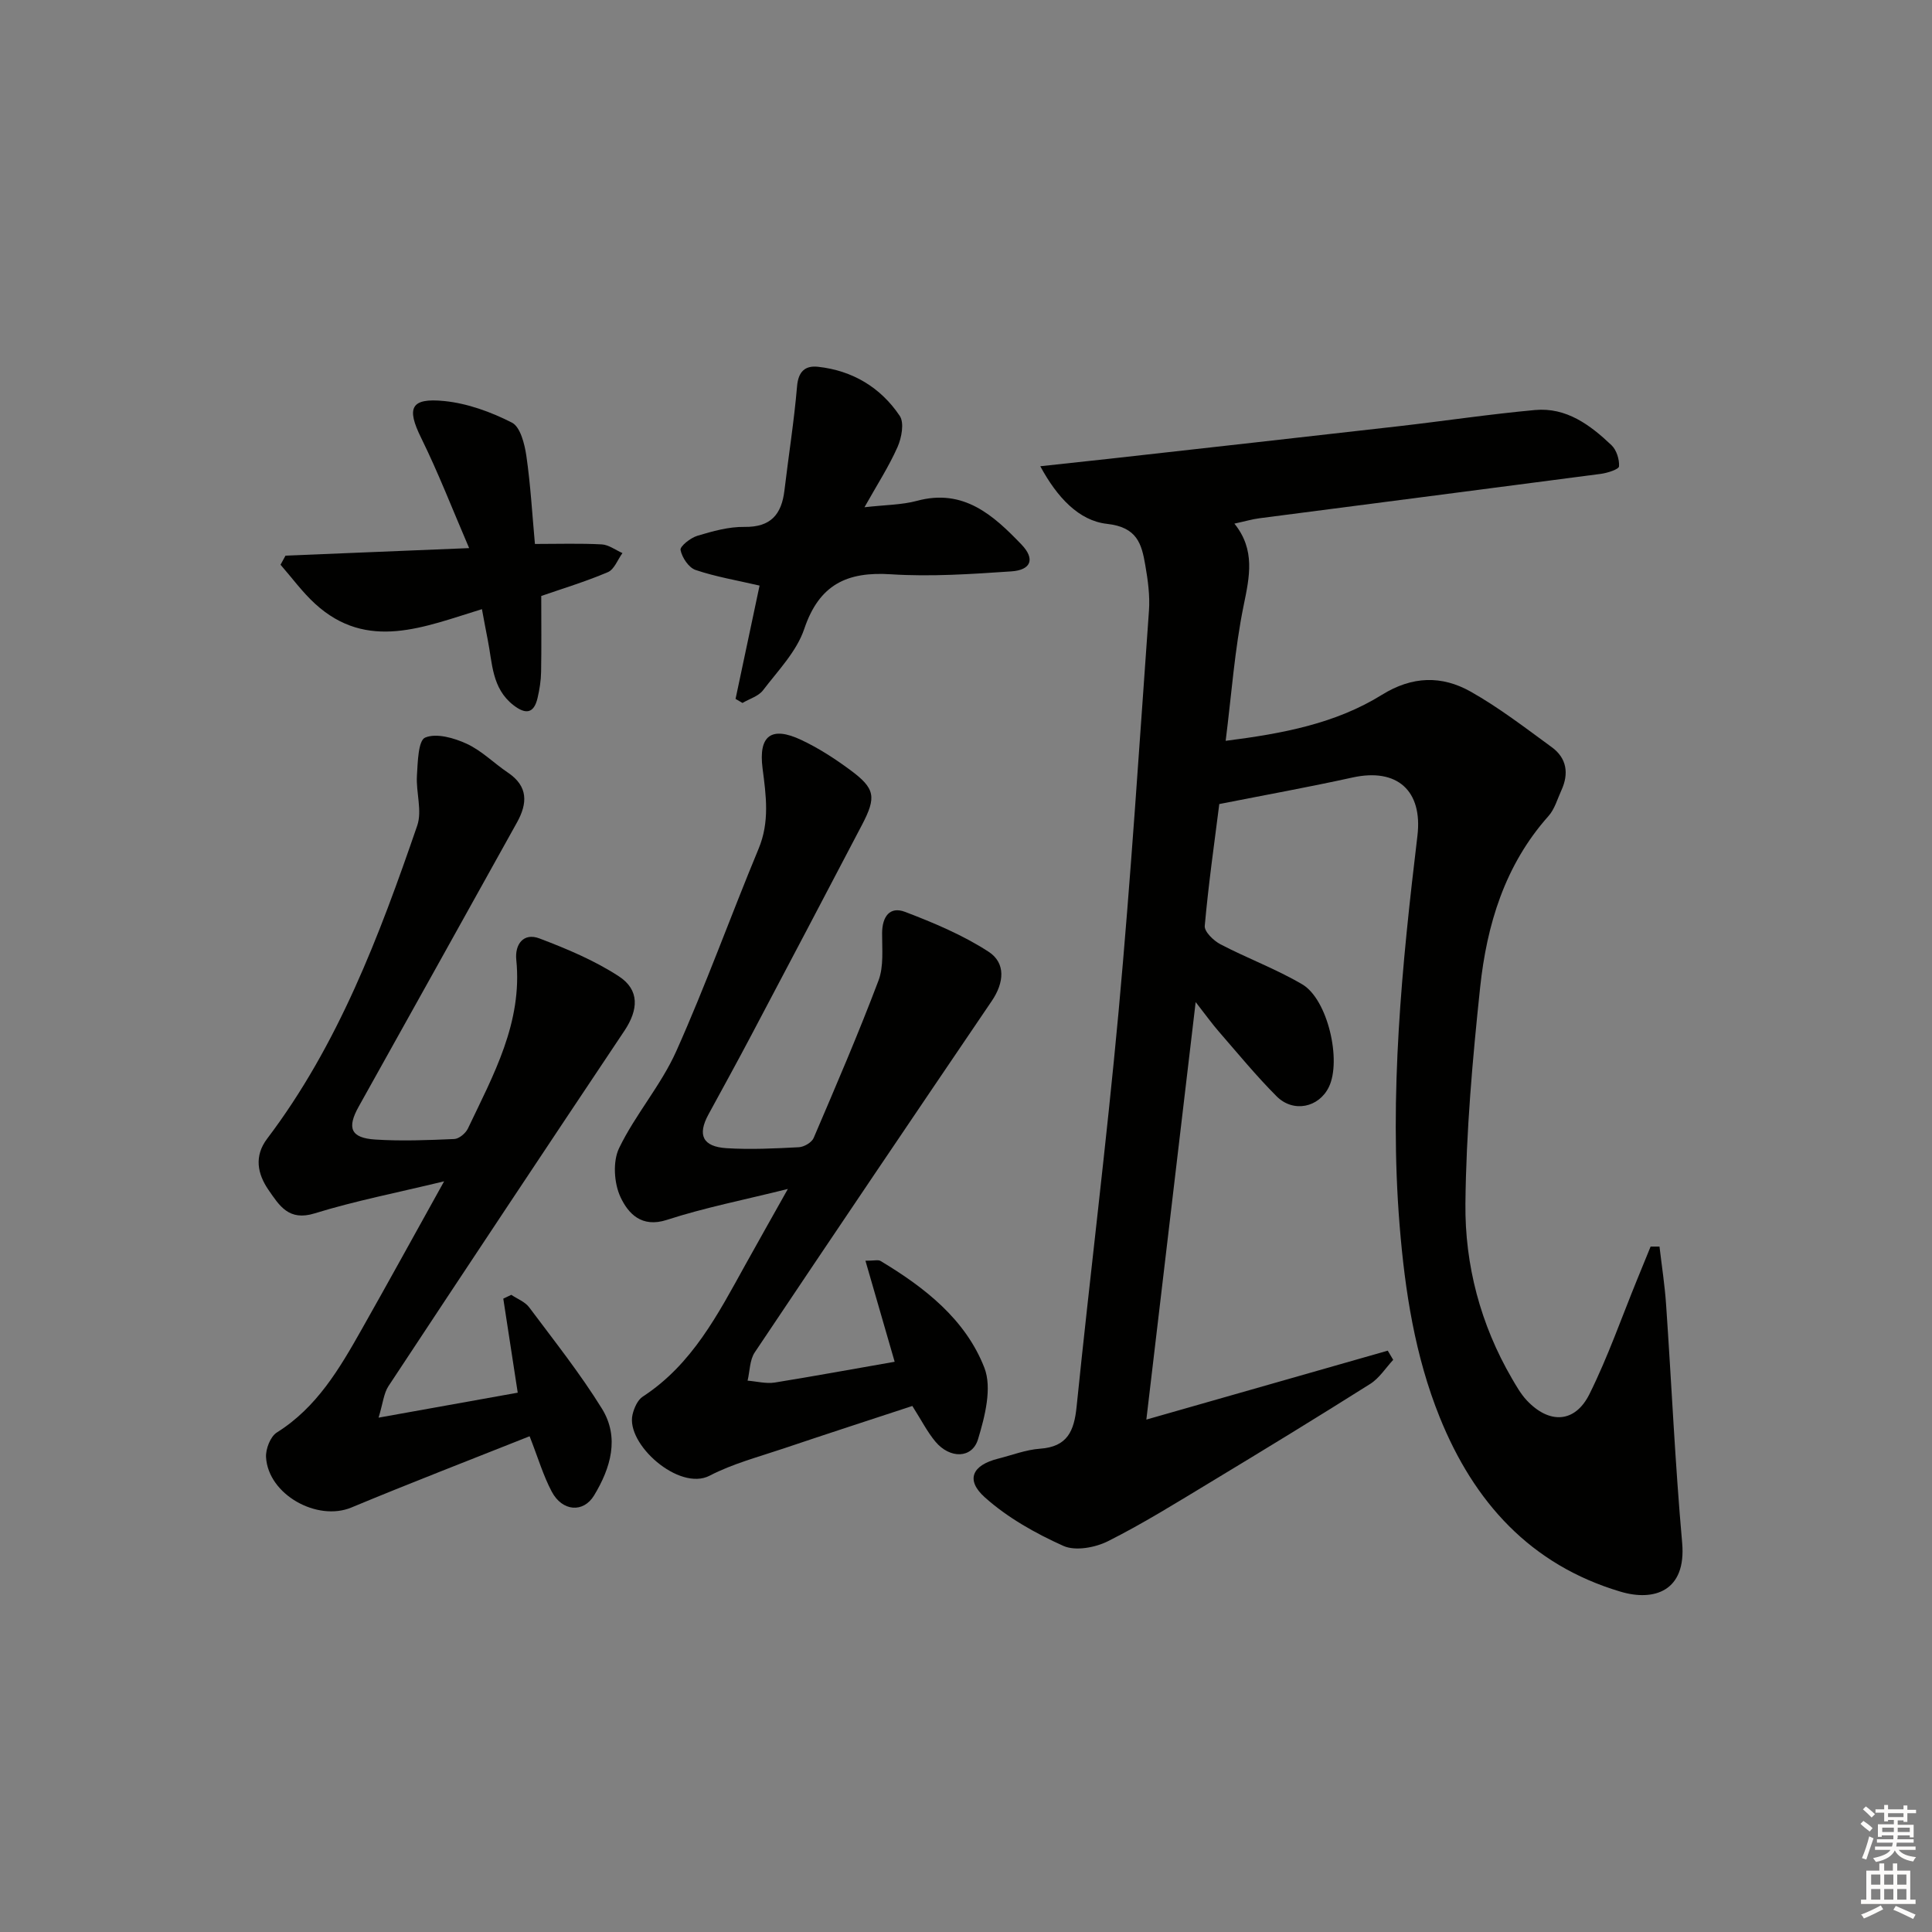 <svg enable-background="new 0 0 400 400" viewBox="0 0 400 400" xmlns="http://www.w3.org/2000/svg"><rect x="0" y="0" width="400" height="400" fill="#808080" stroke="none"/><g fill="#010100"><path d="m343.58 258.09c.47 4.02 1.1 8.02 1.37 12.05 1.13 16.42 1.86 32.87 3.32 49.26.9 10.1-5.87 12.19-12.75 10.14-18.69-5.55-30.36-18.58-37.43-36.08-5.14-12.73-7.21-26.15-8.32-39.82-2.18-27.04.48-53.81 3.69-80.57 1.13-9.4-4.22-14.12-13.42-12.1-9 1.98-18.08 3.62-27.6 5.5-.99 7.82-2.23 16.5-3.01 25.22-.11 1.2 1.84 3.08 3.26 3.82 5.57 2.91 11.53 5.11 16.93 8.29 5.28 3.11 8.18 15.79 5.5 21.27-2.07 4.24-7.35 5.38-10.82 1.9-4.22-4.23-8.03-8.88-11.96-13.4-1.37-1.57-2.59-3.28-4.79-6.1-3.48 29.46-6.8 57.56-10.21 86.44 17.28-4.93 33.63-9.6 49.98-14.27.38.63.75 1.27 1.13 1.9-1.57 1.69-2.88 3.8-4.77 4.99-10.96 6.92-22.02 13.67-33.11 20.37-6.98 4.21-13.91 8.54-21.18 12.19-2.65 1.33-6.75 2.08-9.23.97-5.79-2.6-11.57-5.85-16.26-10.05-4.06-3.63-2.59-6.66 2.71-8 2.9-.73 5.77-1.86 8.71-2.07 5.68-.4 7.07-3.65 7.58-8.71 2.78-27.27 6.18-54.49 8.69-81.78 2.53-27.63 4.31-55.34 6.29-83.02.22-3.11-.22-6.32-.76-9.42-.76-4.43-1.69-7.86-7.92-8.55-5.84-.65-10.33-5.48-13.82-11.93 5.29-.57 9.81-1.05 14.32-1.55 19.98-2.24 39.96-4.46 59.93-6.74 9.4-1.08 18.77-2.49 28.19-3.35 6.47-.59 11.41 3.09 15.82 7.28 1.04.99 1.66 2.95 1.56 4.39-.04.61-2.4 1.37-3.77 1.55-23.55 3.1-47.12 6.12-70.68 9.19-1.48.19-2.92.62-5.18 1.11 4.37 5.42 3.14 10.98 1.91 16.97-1.85 9.04-2.5 18.32-3.72 28 11.83-1.5 22.76-3.57 32.34-9.52 6.29-3.91 12.4-4.03 18.36-.68 5.9 3.32 11.33 7.51 16.82 11.52 3.1 2.26 3.58 5.45 1.99 8.92-.83 1.81-1.39 3.89-2.66 5.32-9.06 10.15-12.79 22.52-14.17 35.55-1.57 14.85-2.89 29.8-3.04 44.71-.13 12.71 3.12 25.03 9.63 36.21.92 1.57 1.84 3.21 3.07 4.52 4.65 4.95 9.98 4.72 12.97-1.28 3.83-7.7 6.67-15.88 9.93-23.85.92-2.24 1.82-4.47 2.74-6.71.61.01 1.22.01 1.84 0z"/><path d="m91.95 244.58c-9.88 2.39-18.49 4.06-26.82 6.64-5.34 1.65-7.28-1.6-9.52-4.83-2.34-3.38-3.01-7.05-.31-10.62 14.76-19.5 23.24-42.04 31.08-64.83 1.06-3.07-.27-6.89-.06-10.34.17-2.79.26-7.28 1.7-7.89 2.32-.98 5.99.07 8.61 1.28 3.11 1.44 5.66 4.04 8.55 5.99 4.21 2.84 4.04 6.37 1.85 10.31-10.91 19.61-21.81 39.22-32.76 58.81-2.47 4.42-1.69 6.5 3.42 6.83 5.43.35 10.91.13 16.36-.11.99-.04 2.35-1.18 2.82-2.16 5.27-11.08 11.34-21.94 10.02-34.95-.32-3.18 1.48-5.67 4.79-4.42 5.67 2.15 11.39 4.55 16.44 7.84 4.34 2.83 4.07 6.93 1.14 11.31-16.35 24.46-32.63 48.98-48.83 73.54-.98 1.49-1.14 3.53-2.05 6.53 10.42-1.87 19.62-3.52 28.81-5.17-.98-6.39-1.99-12.93-2.99-19.47.55-.26 1.11-.52 1.66-.79 1.26.85 2.86 1.45 3.71 2.6 5.15 6.89 10.53 13.66 15.05 20.96 3.71 5.99 1.8 12.32-1.62 17.97-2.23 3.68-6.59 3.32-8.76-.77-1.76-3.31-2.83-6.99-4.59-11.48-12.34 4.91-24.69 9.67-36.89 14.75-7.08 2.95-17.22-2.66-17.68-10.4-.1-1.7.9-4.29 2.24-5.13 8.28-5.19 12.97-13.21 17.56-21.34 5.54-9.79 10.94-19.64 17.07-30.66z"/><path d="m185.23 281.94c-1.92-6.63-3.91-13.53-6.05-20.92 1.86 0 2.64-.24 3.11.04 9.14 5.48 17.6 12.08 21.51 22.11 1.63 4.18.12 10.09-1.31 14.81-1.22 4.04-5.83 4.07-8.82.5-1.68-2.01-2.89-4.42-4.78-7.39-8.74 2.88-17.68 5.77-26.59 8.78-5.19 1.75-10.58 3.16-15.39 5.66-6.31 3.27-17.38-6.57-15.95-12.66.32-1.35 1.04-3.01 2.11-3.71 10.24-6.67 15.58-17.07 21.23-27.27 2.72-4.91 5.49-9.79 8.82-15.73-9.12 2.28-17.23 3.86-25.04 6.4-5.3 1.73-8.05-1.38-9.61-4.71-1.35-2.88-1.63-7.38-.29-10.15 3.36-6.96 8.67-13 11.82-20.03 6.16-13.77 11.27-28.01 17.06-41.95 2.32-5.57 1.55-11 .82-16.64-.87-6.79 1.82-8.79 7.98-5.9 3.58 1.68 6.98 3.88 10.17 6.24 5.18 3.83 5.46 5.58 2.42 11.39-7.63 14.58-15.3 29.14-22.99 43.69-2.87 5.44-5.84 10.83-8.78 16.23-2.32 4.25-1.22 6.67 3.74 6.99 4.97.31 9.99.06 14.98-.2 1.08-.06 2.66-.98 3.06-1.92 4.62-10.8 9.27-21.6 13.42-32.58 1.12-2.95.73-6.53.75-9.83.02-3.37 1.56-5.62 4.77-4.39 5.95 2.27 11.94 4.79 17.25 8.23 3.64 2.35 3.24 6.44.7 10.19-16.43 24.21-32.82 48.46-49.09 72.78-1.05 1.57-1.01 3.88-1.48 5.85 1.88.15 3.82.67 5.63.39 8.17-1.32 16.31-2.82 24.82-4.3z"/><path d="m178.98 105.02c4.34-.5 7.73-.48 10.88-1.33 9.65-2.61 15.82 3 21.62 9.04 2.89 3.01 2 5.3-2.12 5.57-8.28.56-16.64 1.13-24.89.6-9.14-.6-14.87 2.14-17.96 11.31-1.57 4.67-5.43 8.63-8.53 12.7-.94 1.24-2.81 1.77-4.26 2.63-.48-.28-.95-.56-1.43-.84 1.66-7.81 3.31-15.62 4.97-23.46-4.73-1.1-9.11-1.83-13.26-3.24-1.41-.48-2.8-2.57-3.1-4.13-.15-.76 2.07-2.52 3.48-2.94 3.16-.95 6.5-1.89 9.75-1.84 5.46.08 7.69-2.59 8.28-7.55.85-7.18 2-14.34 2.61-21.54.26-3.11 1.69-4.35 4.35-4.06 7.14.78 12.96 4.28 16.91 10.16.97 1.44.39 4.54-.45 6.44-1.8 4.06-4.24 7.83-6.85 12.48z"/><path d="m99.78 126.12c-11.93 3.64-23.7 8.82-34.56-1.13-2.63-2.41-4.78-5.37-7.14-8.07.34-.63.69-1.26 1.03-1.88 12.17-.5 24.34-1 38.02-1.56-3.42-7.95-6.36-15.56-9.95-22.85-3.02-6.13-2.22-8.3 4.79-7.6 4.81.48 9.69 2.26 14.02 4.47 1.73.88 2.62 4.39 2.98 6.83.88 6.05 1.22 12.18 1.78 18.29 4.91 0 9.38-.15 13.83.09 1.46.08 2.86 1.17 4.29 1.8-.99 1.36-1.69 3.39-3.02 3.95-4.69 1.99-9.59 3.47-13.79 4.93 0 5.48.06 10.6-.03 15.71-.03 1.81-.32 3.63-.73 5.4-.77 3.31-2.52 3.43-5.02 1.48-4.47-3.49-4.33-8.7-5.3-13.52-.39-1.93-.73-3.85-1.2-6.34z"/></g><path d="m385.2 377.6.6-.6c.6.4 1.3.9 1.9 1.5l-.6.7c-.8-.6-1.4-1.1-1.9-1.6zm.3 7.1c.6-1.4 1.1-2.9 1.5-4.5.3.1.6.3.9.4-.5 1.4-1 2.9-1.5 4.4zm.2-10.1.6-.6c.7.5 1.3 1.1 1.9 1.6l-.7.7c-.6-.6-1.2-1.2-1.8-1.7zm8.4-.8h.8v.9h1.8v.7h-1.8v1.8h-.8v-.3h-1.2v.9h3.3v2.6h-.8v-.4h-2.5c0 .3 0 .6-.1.8h3.4v.7h-3.5c0 .3-.1.6-.1.8h4v.7h-3.5c.7.9 1.9 1.3 3.6 1.5-.2.2-.4.5-.6.9-1.9-.3-3.2-1.1-3.8-2.3-.5 1.1-1.8 2-3.9 2.4-.2-.3-.4-.5-.6-.8 1.9-.4 3.1-.9 3.6-1.7h-3.2v-.7h3.5c.1-.2.1-.5.2-.8h-3.3v-.7h3.4c0-.2 0-.5 0-.8h-2.4v.3h-.8v-2.6h3.3v-.9h-1.2v.3h-.8v-1.8h-1.8v-.7h1.8v-.9h.8v.9h3.2zm-4.4 5.5h2.4c0-.3 0-.6 0-.9h-2.4zm1.2-3.1h3.2v-.8h-3.2zm4.4 2.2h-2.4v.9h2.5v-.9z" fill="#fcfbfa"/><path d="m389.2 385.8h.9v1.5h1.8v-1.5h.9v1.5h2.7v6h1.1v.9h-11.3v-.9h1.1v-6h2.7v-1.5zm.2 8.7.5.8c-1.2.6-2.5 1.3-4 1.9-.2-.3-.3-.6-.6-.8 1.6-.6 3-1.3 4.1-1.9zm-2-4.3h1.9v-2.1h-1.9zm0 3.1h1.9v-2.2h-1.9zm2.7-3.1h1.9v-2.1h-1.9zm0 3.1h1.9v-2.2h-1.9zm2.4 1.3c1.4.6 2.7 1.2 4.1 1.8l-.5.9c-1.5-.7-2.8-1.4-4.1-1.9zm2.2-6.5h-1.9v2.1h1.9zm-1.9 5.2h1.9v-2.2h-1.9z" fill="#fcfbfa"/></svg>